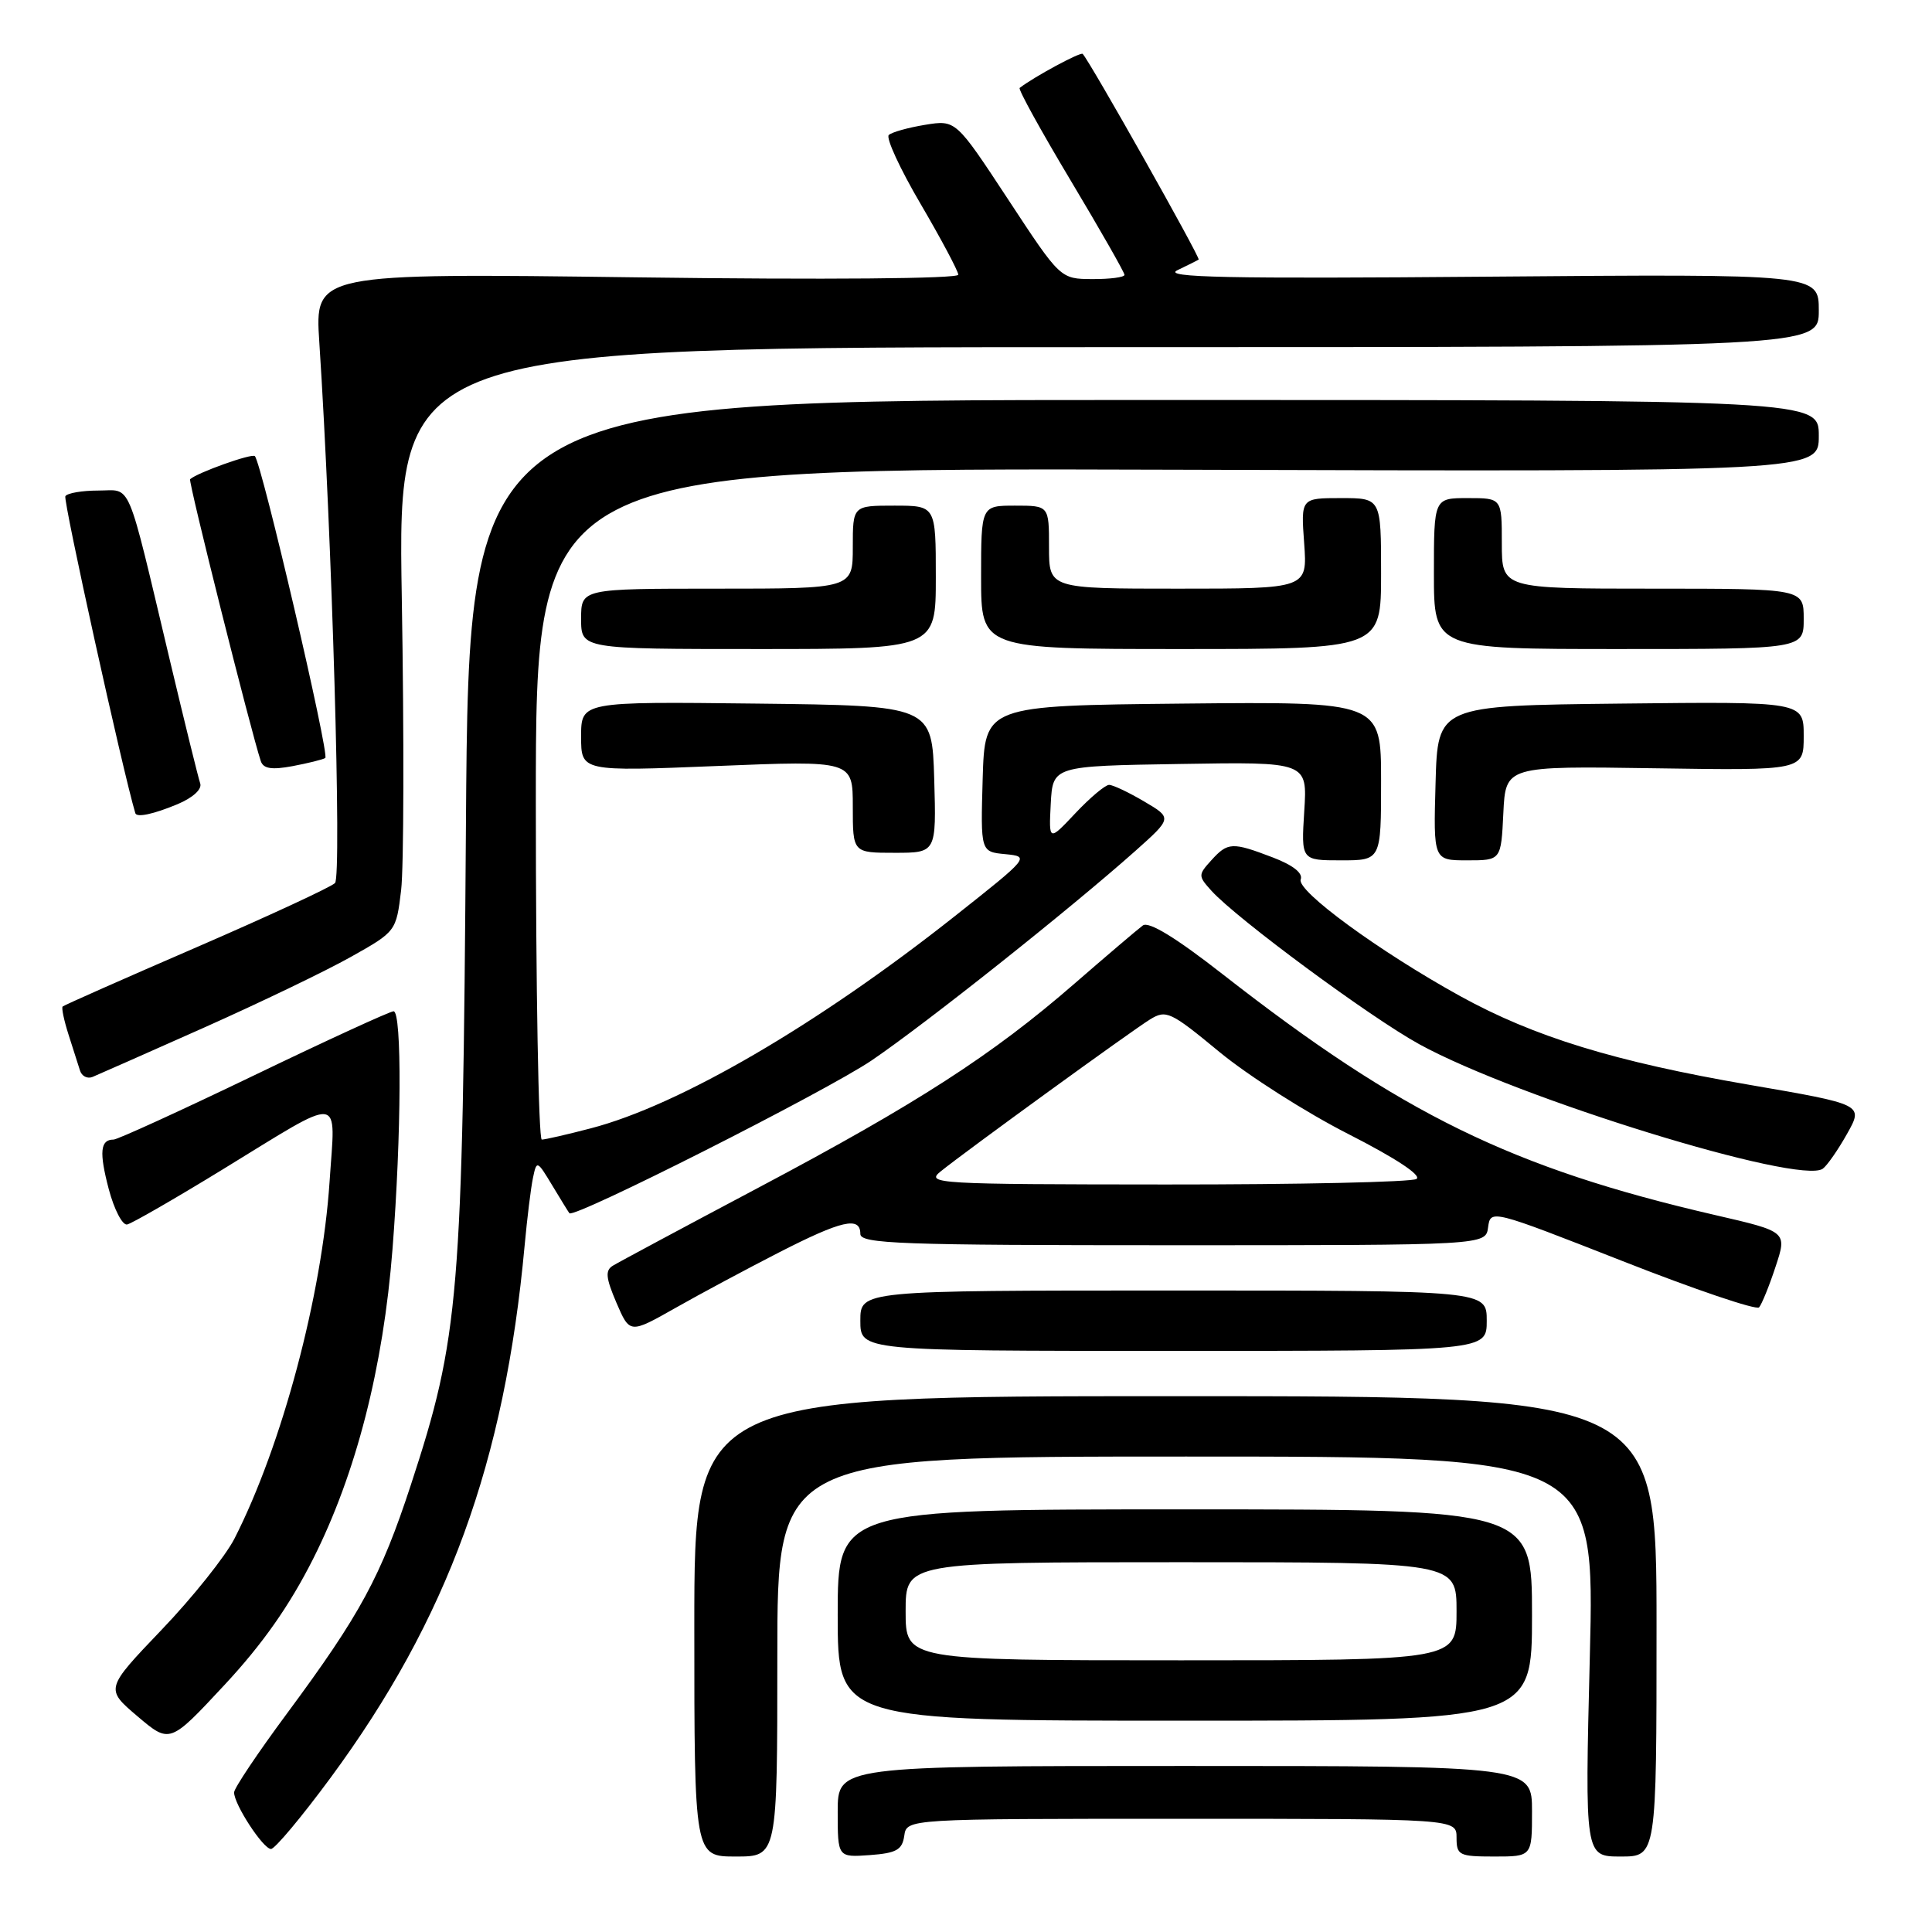 <?xml version="1.0" encoding="UTF-8" standalone="no"?>
<!DOCTYPE svg PUBLIC "-//W3C//DTD SVG 1.1//EN" "http://www.w3.org/Graphics/SVG/1.1/DTD/svg11.dtd" >
<svg xmlns="http://www.w3.org/2000/svg" xmlns:xlink="http://www.w3.org/1999/xlink" version="1.1" viewBox="0 0 256 256">
 <g >
 <path fill="currentColor"
d=" M 103.00 219.50 C 103.00 193.00 103.00 193.00 157.16 193.00 C 211.32 193.00 211.32 193.00 210.66 219.50 C 210.00 246.00 210.00 246.00 214.75 246.00 C 219.50 246.00 219.50 246.00 219.50 215.50 C 219.50 185.00 219.50 185.00 155.75 185.00 C 92.00 185.00 92.00 185.00 92.00 215.50 C 92.00 246.00 92.00 246.00 97.50 246.00 C 103.00 246.00 103.00 246.00 103.00 219.50 Z  M 119.82 243.25 C 120.14 241.00 120.14 241.00 156.57 241.00 C 193.00 241.00 193.00 241.00 193.00 243.50 C 193.00 245.83 193.33 246.00 198.00 246.00 C 203.00 246.00 203.00 246.00 203.00 240.00 C 203.00 234.00 203.00 234.00 157.00 234.00 C 111.00 234.00 111.00 234.00 111.00 240.06 C 111.00 246.11 111.00 246.11 115.25 245.81 C 118.78 245.55 119.55 245.12 119.82 243.25 Z  M 43.79 235.58 C 59.33 214.49 66.88 193.78 69.52 165.00 C 69.85 161.43 70.34 157.41 70.62 156.08 C 71.11 153.72 71.17 153.74 73.18 157.08 C 74.31 158.96 75.33 160.61 75.45 160.76 C 76.09 161.48 109.48 144.59 115.50 140.51 C 122.71 135.61 141.73 120.50 150.42 112.77 C 155.33 108.39 155.33 108.39 151.61 106.20 C 149.56 104.99 147.47 104.00 146.96 104.00 C 146.45 104.00 144.44 105.69 142.50 107.75 C 138.97 111.50 138.97 111.50 139.23 106.50 C 139.50 101.50 139.50 101.50 156.37 101.23 C 173.24 100.95 173.24 100.95 172.82 107.48 C 172.41 114.00 172.41 114.00 177.70 114.00 C 183.00 114.00 183.00 114.00 183.00 103.48 C 183.00 92.97 183.00 92.97 156.75 93.23 C 130.50 93.50 130.50 93.50 130.21 103.18 C 129.93 112.87 129.93 112.87 133.21 113.18 C 136.47 113.50 136.41 113.57 126.50 121.41 C 108.35 135.77 90.02 146.46 78.28 149.51 C 75.15 150.33 72.22 151.00 71.79 151.00 C 71.36 151.00 71.00 130.97 71.00 106.49 C 71.00 61.98 71.00 61.98 156.00 62.24 C 241.00 62.50 241.00 62.50 241.00 57.75 C 241.00 53.00 241.00 53.00 151.57 53.00 C 62.13 53.00 62.13 53.00 61.74 109.25 C 61.30 171.94 60.87 177.13 54.44 196.76 C 50.46 208.91 47.74 213.92 38.06 227.00 C 34.19 232.22 31.02 236.95 31.02 237.50 C 31.00 239.07 34.87 245.00 35.91 245.00 C 36.42 245.00 39.97 240.76 43.79 235.58 Z  M 41.52 206.50 C 47.18 195.26 50.79 181.20 52.01 165.50 C 53.19 150.44 53.27 134.00 52.15 134.00 C 51.69 134.00 43.36 137.82 33.65 142.50 C 23.93 147.18 15.56 151.00 15.05 151.00 C 13.28 151.00 13.12 152.65 14.41 157.56 C 15.13 160.28 16.23 162.39 16.85 162.25 C 17.48 162.11 23.15 158.85 29.45 154.99 C 45.78 144.99 44.44 144.85 43.67 156.58 C 42.67 171.62 37.37 191.52 31.06 203.89 C 29.86 206.22 25.53 211.66 21.41 215.96 C 13.94 223.78 13.94 223.78 18.22 227.42 C 22.50 231.05 22.50 231.05 29.74 223.27 C 34.78 217.86 38.36 212.77 41.52 206.50 Z  M 203.00 214.00 C 203.00 200.00 203.00 200.00 157.00 200.00 C 111.00 200.00 111.00 200.00 111.00 214.00 C 111.00 228.00 111.00 228.00 157.00 228.00 C 203.00 228.00 203.00 228.00 203.00 214.00 Z  M 197.00 175.00 C 197.00 171.00 197.00 171.00 155.50 171.00 C 114.00 171.00 114.00 171.00 114.00 175.00 C 114.00 179.00 114.00 179.00 155.50 179.00 C 197.00 179.00 197.00 179.00 197.00 175.00 Z  M 103.23 165.95 C 111.54 161.70 114.00 161.14 114.00 163.50 C 114.00 164.81 119.27 165.00 155.43 165.00 C 196.87 165.00 196.87 165.00 197.18 162.62 C 197.50 160.24 197.59 160.27 214.97 167.09 C 224.58 170.87 232.73 173.63 233.09 173.23 C 233.44 172.83 234.43 170.41 235.27 167.85 C 236.81 163.20 236.81 163.20 227.26 161.00 C 200.35 154.78 185.78 147.65 162.06 129.13 C 155.81 124.24 152.22 122.05 151.43 122.63 C 150.78 123.11 146.70 126.58 142.37 130.34 C 131.53 139.77 121.54 146.22 100.50 157.37 C 90.60 162.62 81.92 167.27 81.21 167.71 C 80.17 168.34 80.27 169.32 81.68 172.62 C 83.45 176.73 83.45 176.73 89.48 173.32 C 92.79 171.44 98.98 168.13 103.23 165.95 Z  M 244.75 150.23 C 246.93 146.35 246.93 146.35 231.72 143.73 C 213.98 140.68 203.26 137.38 193.50 132.00 C 182.77 126.08 171.77 118.03 172.35 116.53 C 172.67 115.69 171.32 114.63 168.64 113.61 C 163.27 111.56 162.69 111.58 160.50 114.00 C 158.75 115.93 158.75 116.07 160.53 118.04 C 163.91 121.76 181.55 134.79 188.07 138.37 C 201.09 145.52 238.50 157.05 241.53 154.86 C 242.10 154.45 243.55 152.37 244.75 150.23 Z  M 27.00 136.18 C 34.42 132.87 43.20 128.65 46.50 126.79 C 52.47 123.44 52.50 123.40 53.15 117.96 C 53.51 114.96 53.55 97.54 53.24 79.25 C 52.68 46.00 52.68 46.00 146.84 46.00 C 241.00 46.00 241.00 46.00 241.00 41.15 C 241.00 36.30 241.00 36.30 197.25 36.66 C 162.57 36.95 154.02 36.77 156.00 35.81 C 157.38 35.15 158.65 34.51 158.83 34.40 C 159.11 34.21 144.38 8.06 143.46 7.14 C 143.18 6.85 137.01 10.18 135.11 11.65 C 134.89 11.82 137.93 17.33 141.86 23.90 C 145.79 30.47 149.00 36.10 149.00 36.42 C 149.00 36.74 147.09 36.99 144.75 36.98 C 140.50 36.96 140.50 36.96 133.58 26.42 C 126.65 15.88 126.65 15.88 122.58 16.54 C 120.33 16.91 118.17 17.51 117.77 17.89 C 117.36 18.26 119.26 22.38 121.99 27.03 C 124.72 31.69 126.96 35.91 126.98 36.40 C 126.99 36.93 109.48 37.08 84.36 36.75 C 41.71 36.19 41.71 36.19 42.31 45.35 C 43.99 71.01 45.30 116.10 44.39 117.01 C 43.85 117.55 35.58 121.38 26.01 125.53 C 16.44 129.67 8.47 133.20 8.30 133.37 C 8.13 133.54 8.48 135.21 9.08 137.09 C 9.68 138.96 10.37 141.11 10.60 141.85 C 10.83 142.60 11.58 142.98 12.26 142.70 C 12.94 142.42 19.57 139.49 27.00 136.18 Z  M 199.20 107.75 C 199.50 101.50 199.50 101.50 219.25 101.80 C 239.00 102.10 239.00 102.10 239.00 97.53 C 239.00 92.96 239.00 92.96 214.75 93.23 C 190.50 93.50 190.50 93.50 190.22 103.75 C 189.93 114.00 189.93 114.00 194.42 114.00 C 198.90 114.00 198.90 114.00 199.20 107.75 Z  M 123.79 103.25 C 123.50 93.50 123.50 93.50 100.25 93.23 C 77.00 92.96 77.00 92.96 77.00 97.60 C 77.00 102.23 77.00 102.23 95.00 101.50 C 113.00 100.77 113.00 100.77 113.00 106.88 C 113.00 113.00 113.00 113.00 118.54 113.00 C 124.07 113.00 124.07 113.00 123.79 103.25 Z  M 23.52 106.56 C 25.56 105.70 26.79 104.58 26.53 103.81 C 26.28 103.09 24.47 95.75 22.51 87.50 C 16.67 62.97 17.53 65.00 13.02 65.00 C 10.87 65.00 8.91 65.34 8.66 65.75 C 8.34 66.27 16.25 102.12 17.93 107.75 C 18.11 108.36 20.33 107.89 23.52 106.56 Z  M 43.10 100.44 C 43.70 100.07 34.67 61.34 33.77 60.44 C 33.38 60.04 26.12 62.64 25.19 63.50 C 24.92 63.75 33.28 97.05 34.56 100.86 C 34.90 101.86 36.01 102.03 38.75 101.52 C 40.81 101.13 42.76 100.65 43.10 100.44 Z  M 124.00 76.50 C 124.00 67.00 124.00 67.00 118.50 67.00 C 113.00 67.00 113.00 67.00 113.00 72.50 C 113.00 78.00 113.00 78.00 95.00 78.00 C 77.00 78.00 77.00 78.00 77.00 82.00 C 77.00 86.00 77.00 86.00 100.50 86.00 C 124.00 86.00 124.00 86.00 124.00 76.50 Z  M 183.00 76.00 C 183.00 66.00 183.00 66.00 177.69 66.00 C 172.37 66.00 172.37 66.00 172.81 72.00 C 173.24 78.00 173.24 78.00 156.12 78.00 C 139.00 78.00 139.00 78.00 139.00 72.50 C 139.00 67.00 139.00 67.00 134.50 67.00 C 130.00 67.00 130.00 67.00 130.00 76.50 C 130.00 86.00 130.00 86.00 156.50 86.00 C 183.00 86.00 183.00 86.00 183.00 76.00 Z  M 239.00 82.00 C 239.00 78.00 239.00 78.00 219.00 78.00 C 199.00 78.00 199.00 78.00 199.00 72.00 C 199.00 66.00 199.00 66.00 194.50 66.00 C 190.00 66.00 190.00 66.00 190.00 76.00 C 190.00 86.00 190.00 86.00 214.50 86.00 C 239.00 86.00 239.00 86.00 239.00 82.00 Z  M 120.00 213.50 C 120.00 207.00 120.00 207.00 156.50 207.00 C 193.00 207.00 193.00 207.00 193.00 213.50 C 193.00 220.00 193.00 220.00 156.50 220.00 C 120.00 220.00 120.00 220.00 120.00 213.50 Z  M 124.64 155.22 C 128.13 152.41 149.89 136.62 152.37 135.09 C 154.52 133.76 155.09 134.03 161.58 139.39 C 165.39 142.53 173.08 147.43 178.69 150.28 C 184.93 153.46 188.41 155.75 187.69 156.22 C 187.03 156.63 172.10 156.96 154.50 156.95 C 124.10 156.93 122.61 156.85 124.64 155.22 Z "/>
</g>
</svg>